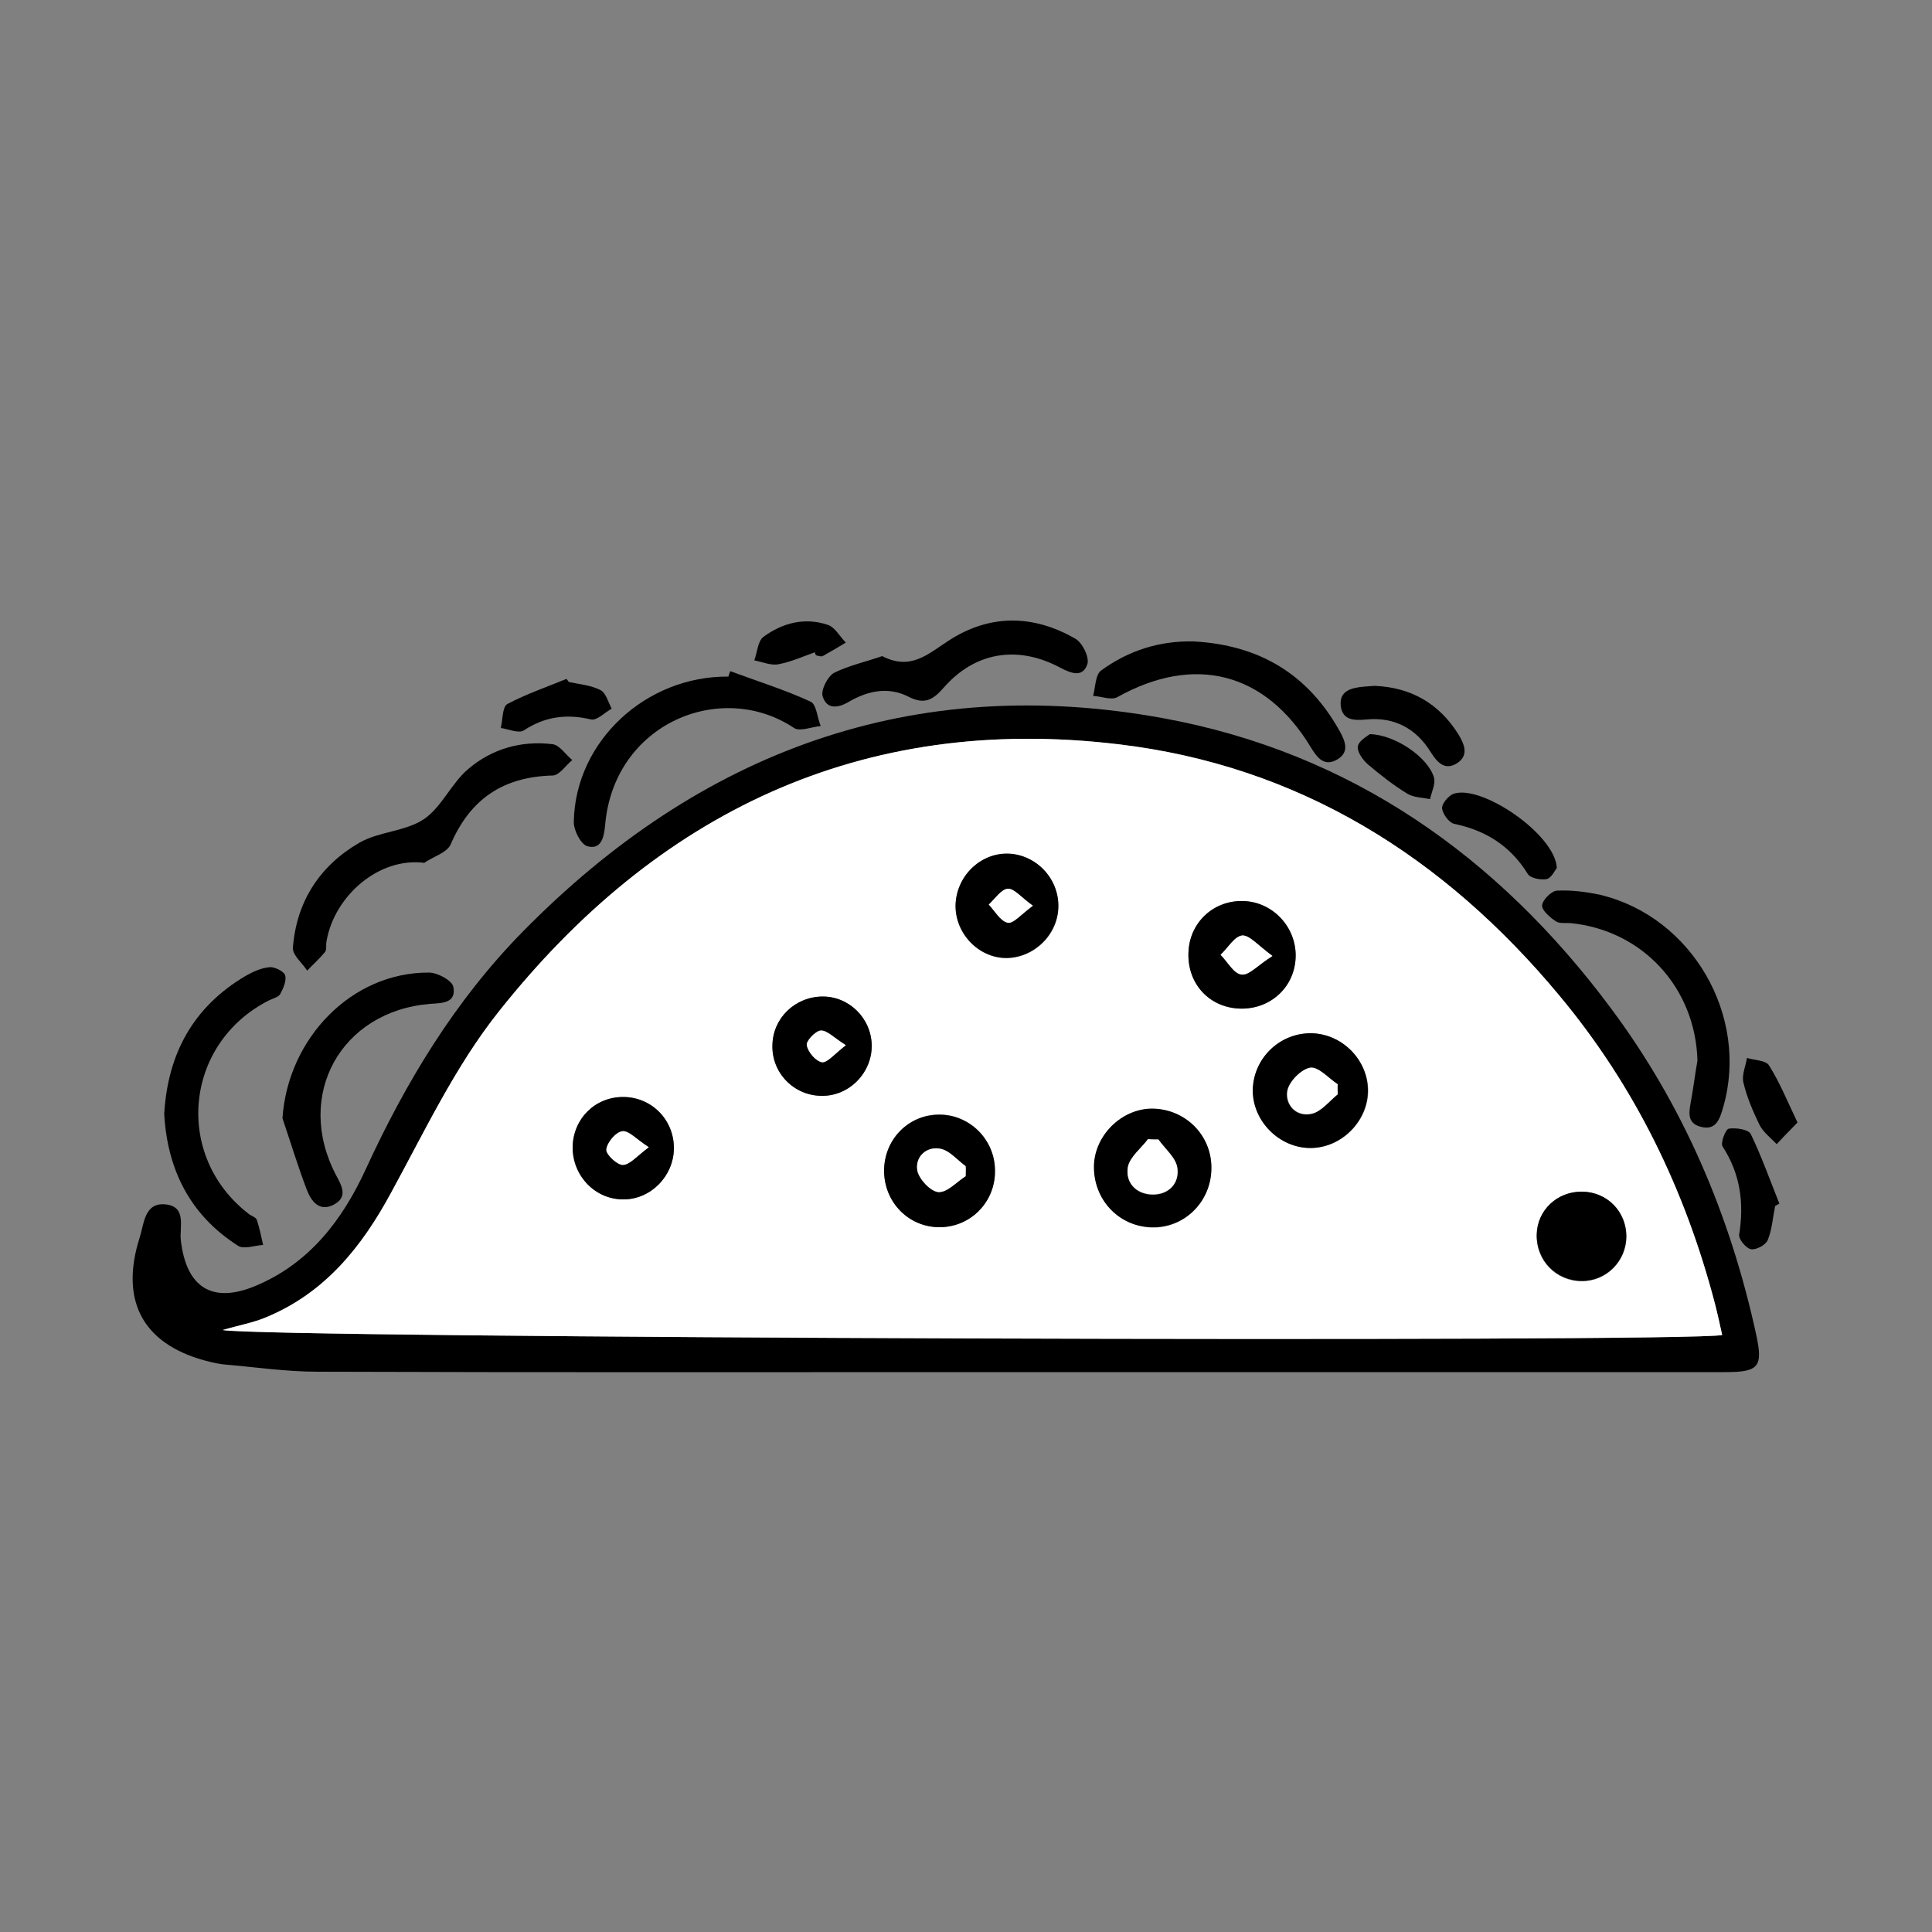 <?xml version="1.0" encoding="utf-8"?>
<!-- Generator: Adobe Illustrator 22.1.0, SVG Export Plug-In . SVG Version: 6.00 Build 0)  -->
<svg version="1.1" id="Layer_1" xmlns="http://www.w3.org/2000/svg" xmlns:xlink="http://www.w3.org/1999/xlink" x="0px" y="0px"
	 viewBox="0 0 500 500" style="enable-background:new 0 0 500 500;" xml:space="preserve">
<rect x="0" y="0" width="500" height="500" fill="#808080" stroke="none"/>
<style type="text/css">
	.st0{fill:#FFFFFF;}
</style>
<path d="M257,355.1c-58.3,0-116.5,0.1-174.8-0.1c-8.1,0-16.2-1.2-24.4-1.9c-0.9-0.1-1.9-0.3-2.8-0.5c-17.6-4-24.3-15.4-18.8-32.5
	c1.1-3.5,1.2-9,6.7-8.4c5.5,0.6,3.5,5.9,3.9,9.3c1.4,12.1,8,16.5,19.3,11.8c13.9-5.8,22.5-17,28.6-30.3
	c10.4-22.6,23.1-43.6,40.6-61.4c45.9-46.7,101-67.1,165.9-55.2c48.4,8.9,86.4,35.7,115.6,74.9c18.9,25.3,31,53.8,37.7,84.6
	c1.8,8.3,0.7,9.7-7.9,9.7C383.4,355.1,320.2,355.1,257,355.1C257,355.1,257,355.1,257,355.1z M445.7,345.5c-0.6-2.7-1.2-5.5-1.9-8.2
	c-7.7-29.4-20.7-56.2-40.2-79.6c-29.9-36-67.5-59.6-114.3-65.1c-66.4-7.9-119.5,17.8-160.3,69.3c-11.2,14.1-19.1,30.9-27.8,46.8
	c-7.7,14.1-17.2,25.9-32.3,32.2c-3.3,1.4-7,2-11.3,3.3C66.7,346.3,437,347.5,445.7,345.5z"/>
<path d="M109.8,223.3c-11.8-1.5-23.3,8.6-25.3,20.3c-0.2,0.9,0.1,2.2-0.4,2.8c-1.4,1.7-3.1,3.2-4.6,4.8c-1.3-2-3.8-4-3.7-5.9
	c0.9-12,7-21.3,17.2-27.2c5-2.9,11.9-2.9,16.7-6.1c4.6-3.1,7.1-9.3,11.5-13c6.1-5.2,13.7-7.4,21.8-6.4c1.8,0.2,3.4,2.7,5.1,4.1
	c-1.7,1.4-3.3,3.9-5,4c-12.8,0.3-21.4,6-26.5,17.9C115.6,220.7,112.1,221.7,109.8,223.3z"/>
<path d="M42.5,288.3c0.9-15.6,7.5-27.7,21-35.7c1.9-1.1,4.1-2.1,6.3-2.3c1.3-0.1,3.7,1.1,4,2.1c0.4,1.4-0.5,3.4-1.3,4.9
	c-0.5,0.8-1.9,1.1-2.9,1.6c-21.9,11.1-24.7,40.2-5.3,55.2c0.7,0.6,2,0.9,2.2,1.7c0.7,2.1,1.1,4.3,1.6,6.4c-2.2,0.1-5,1.2-6.5,0.2
	C49.2,314.5,43.3,302.7,42.5,288.3z"/>
<path d="M189,173.7c7,2.6,14.1,4.8,20.8,7.9c1.5,0.7,1.7,4.1,2.6,6.3c-2.3,0.2-5.4,1.5-6.9,0.5c-18.9-12.6-46.7-1.2-48.9,25.2
	c-0.3,3.1-1,6.4-4.6,5.4c-1.7-0.5-3.6-4.2-3.5-6.4c0.4-20.8,18.7-37.7,40-37.5C188.6,174.7,188.8,174.2,189,173.7z"/>
<path d="M439.3,274.5c-0.5-18.8-14.1-33.7-32.8-35.6c-1.3-0.1-2.9,0.2-3.9-0.5c-1.5-1-3.6-2.8-3.5-4.1c0.1-1.4,2.4-3.7,3.8-3.8
	c3.7-0.2,7.6,0.3,11.3,1.1c23.7,5.7,38.5,31.3,31.8,54.8c-0.9,3.1-1.8,6.3-5.9,5.2c-3.8-1-2.9-4.2-2.4-7.1
	C438.3,281.2,438.7,277.8,439.3,274.5z"/>
<path d="M73.1,289.4c1.4-20.7,17.9-37.8,37.9-37.7c2.2,0,5.9,2,6.3,3.6c0.9,4.3-2.8,4.3-6,4.5c-23.1,1.9-35.1,23.6-24.4,44.2
	c1.5,2.8,3.3,5.8-0.6,7.8c-3.7,1.9-5.8-1-6.9-3.9C77.1,301.9,75.2,295.6,73.1,289.4z"/>
<path d="M308.9,166c16.8,0.9,29.5,8.3,37.8,23.2c1.5,2.7,2.6,5.5-0.7,7.4c-3.2,1.8-5-0.3-6.7-3.1c-11.8-19.6-30.2-24.2-50.1-13.1
	c-1.6,0.9-4.2-0.2-6.3-0.3c0.6-2.3,0.6-5.6,2.1-6.6C292,168.4,300,165.8,308.9,166z"/>
<path d="M228.3,169.8c7.4,3.8,11.8-0.5,17.2-4c10.6-6.9,21.9-6.8,32.8-0.5c1.8,1,3.7,4.8,3.1,6.6c-1.2,3.6-4.3,2.3-7,0.9
	c-11-5.9-22.1-4.1-30.2,5.2c-2.8,3.2-5,4.4-9.1,2.3c-5.1-2.6-10.3-1.6-15.2,1.2c-2.8,1.7-5.9,2.3-7-1.3c-0.5-1.6,1.3-5.2,3-6.1
	C219.8,172.2,224.3,171.2,228.3,169.8z"/>
<path d="M355.8,177.5c9.3,0.4,16.6,4.5,21.6,12.5c1.6,2.6,2.8,5.5-0.3,7.5c-3.1,2-5.1-0.1-6.8-2.8c-3.8-6.2-9.5-9.2-16.7-8.5
	c-3.2,0.3-6.1,0.2-6.6-3.4c-0.5-4.1,2.8-4.8,6-5.1C353.8,177.6,354.7,177.6,355.8,177.5z"/>
<path d="M402.9,224.6c-0.5,0.7-1.4,2.6-2.6,2.9c-1.5,0.3-4.2-0.2-4.9-1.3c-4.5-7.3-10.9-11.3-19.1-13c-1.3-0.3-2.9-2.5-3.1-4
	c-0.1-1.1,1.5-3.1,2.8-3.7C383.1,202.7,402.5,215.9,402.9,224.6z"/>
<path d="M459.4,312.1c-0.6,3-0.8,6.1-1.9,8.8c-0.5,1.3-3,2.6-4.3,2.4c-1.3-0.2-3.3-2.6-3.1-3.8c1.3-8.2,0.3-15.7-4.3-22.8
	c-0.6-0.9,0.8-4.5,1.6-4.6c1.9-0.3,5.1,0.2,5.7,1.4c2.8,5.8,5,12,7.4,18C460.1,311.7,459.8,311.9,459.4,312.1z"/>
<path d="M147.2,176.5c2.8,0.6,5.7,0.8,8.2,2.1c1.4,0.7,2,3.1,2.9,4.8c-1.8,1-3.8,3.1-5.3,2.8c-6.3-1.5-11.9-0.8-17.4,2.8
	c-1.3,0.9-4-0.3-6-0.6c0.5-2.1,0.4-5.5,1.7-6.2c4.9-2.6,10.2-4.4,15.3-6.5C146.8,175.9,147,176.2,147.2,176.5z"/>
<path d="M210.9,168.8c-3.1,1.1-6.2,2.5-9.4,3.1c-2,0.4-4.2-0.6-6.3-1c0.8-2.1,0.9-5,2.4-6.1c4.9-3.6,10.7-5.1,16.6-3.1
	c1.9,0.6,3.1,3,4.7,4.6c-2,1.2-4,2.4-6,3.5c-0.4,0.2-1.1-0.1-1.7-0.2C211,169.3,210.9,169,210.9,168.8z"/>
<path d="M465.2,290.5c-2.2,2.2-3.8,3.9-5.4,5.6c-1.5-1.6-3.4-3-4.4-4.9c-1.7-3.5-3.3-7.2-4.2-11c-0.5-2,0.6-4.3,0.9-6.4
	c2,0.6,4.9,0.6,5.7,1.9C460.6,280.1,462.5,284.9,465.2,290.5z"/>
<path d="M354.5,190c6.5,0.1,15.1,6,16.6,11.2c0.5,1.6-0.6,3.7-1,5.6c-2-0.4-4.3-0.4-5.9-1.4c-3.6-2.2-6.9-4.8-10.1-7.5
	c-1.4-1.2-2.9-3.3-2.7-4.7C351.6,191.7,353.9,190.5,354.5,190z"/>
<path class="st0" d="M445.7,345.5c-8.7,2-379,0.8-388.1-1.3c4.3-1.2,8-1.9,11.3-3.3c15.2-6.3,24.7-18.1,32.3-32.2
	c8.7-15.9,16.6-32.7,27.8-46.8c40.8-51.5,93.9-77.2,160.3-69.3c46.8,5.5,84.4,29.1,114.3,65.1c19.5,23.4,32.5,50.2,40.2,79.6
	C444.5,340,445.1,342.8,445.7,345.5z M313.5,302.1c-0.1-8.4-6.8-15.1-15.2-15.1c-8.1,0-15.2,7.1-15.1,15.3c0.1,8.7,7,15.5,15.6,15.4
	C307,317.5,313.6,310.6,313.5,302.1z M339.1,267.4c-8.2,0-14.8,6.7-14.8,14.8c0,8,6.9,14.9,14.9,14.9c8,0,14.9-6.9,14.9-14.9
	C354,274.2,347.2,267.4,339.1,267.4z M243.3,317.6c8-0.1,14.3-6.6,14.2-14.7c0-8-6.6-14.5-14.5-14.5c-8,0.1-14.2,6.6-14.2,14.7
	C229,311.3,235.3,317.6,243.3,317.6z M335.3,248c0.4-7.7-5.5-14.4-13.2-14.8c-7.7-0.4-14,5.2-14.5,12.8c-0.5,8.1,5,14.5,12.8,15
	C328.3,261.5,334.9,255.8,335.3,248z M273.9,234.6c0.1-7.3-5.8-13.5-13.1-13.6c-7.2-0.2-13.3,5.9-13.5,13.3
	c-0.2,7.3,5.9,13.6,13.1,13.7C267.7,247.9,273.9,241.9,273.9,234.6z M148.2,296.9c-0.1,7.4,5.9,13.5,13.2,13.5c7,0,12.9-6,13-13.1
	c0.1-7.5-5.8-13.5-13.2-13.4C154,284,148.3,289.6,148.2,296.9z M212.7,283.6c7.1,0,13-6,12.9-13.1c-0.2-7-5.9-12.6-12.8-12.6
	c-7.1,0.1-12.7,5.6-12.9,12.6C199.7,277.7,205.5,283.6,212.7,283.6z M409.5,308.4c-6.5-0.1-11.6,4.8-11.8,11.2
	c-0.2,6.7,5,12,11.7,12c6.3,0,11.5-5.1,11.5-11.5C420.9,313.5,415.9,308.5,409.5,308.4z"/>
<path d="M313.5,302.1c0.1,8.5-6.5,15.4-14.8,15.5c-8.6,0.2-15.5-6.6-15.6-15.4c-0.1-8.1,7-15.3,15.1-15.3
	C306.7,287,313.5,293.7,313.5,302.1z M299.8,294.9c-0.9,0-1.8,0-2.7,0c-1.8,2.4-4.7,4.6-5.2,7.2c-0.7,4,2.1,7,6.3,7.1
	c4.2,0.1,7.1-2.9,6.5-6.8C304.4,299.6,301.6,297.3,299.8,294.9z"/>
<path d="M339.1,267.4c8.1,0,14.9,6.8,14.9,14.8c0,8-6.9,14.9-14.9,14.9c-8,0-14.9-6.9-14.9-14.9
	C324.3,274.1,330.9,267.5,339.1,267.4z M346.2,283.2c0-0.8-0.1-1.7-0.1-2.5c-2.4-1.6-5-4.6-7.1-4.3c-2.3,0.3-5.5,3.6-5.9,6
	c-0.6,3.6,2.4,6.8,6.3,5.9C342,287.7,344,284.9,346.2,283.2z"/>
<path d="M243.3,317.6c-8,0.1-14.4-6.3-14.5-14.4c-0.1-8.2,6.2-14.7,14.2-14.7c7.9-0.1,14.5,6.4,14.5,14.5
	C257.6,311,251.3,317.5,243.3,317.6z M249.9,304.4c0-0.9,0-1.7,0-2.6c-2.2-1.6-4.1-4-6.5-4.5c-3.7-0.7-6.5,2.1-6,5.6
	c0.4,2.2,3.3,5.4,5.4,5.6C245.1,308.7,247.6,305.9,249.9,304.4z"/>
<path d="M335.3,248c-0.4,7.8-6.9,13.5-14.9,13c-7.9-0.5-13.4-6.9-12.8-15c0.5-7.6,6.8-13.2,14.5-12.8
	C329.7,233.6,335.7,240.3,335.3,248z M329.3,247.4c-3.7-2.7-5.9-5.4-7.8-5.3c-2,0.2-3.7,3.2-5.6,5c1.8,1.8,3.4,4.9,5.4,5.1
	C323.2,252.5,325.5,249.8,329.3,247.4z"/>
<path d="M273.9,234.6c-0.1,7.2-6.3,13.3-13.5,13.3c-7.2,0-13.2-6.4-13.1-13.7c0.2-7.4,6.3-13.4,13.5-13.3
	C268.1,221.1,274,227.3,273.9,234.6z M267.3,234.4c-3-2.2-4.9-4.5-6.5-4.4c-1.7,0.1-3.3,2.6-4.9,4.1c1.6,1.7,3,4.3,4.9,4.7
	C262.2,239.2,264.3,236.6,267.3,234.4z"/>
<path d="M148.2,296.9c0.1-7.3,5.7-13,13-13c7.4,0,13.3,5.9,13.2,13.4c-0.1,7.1-6,13.1-13,13.1C154.1,310.5,148.2,304.4,148.2,296.9z
	 M167.9,296.9c-3.2-2.1-5.2-4.4-6.8-4.2c-1.7,0.3-3.9,2.9-4.1,4.7c-0.2,1.2,2.8,4,4.3,4C163,301.5,164.8,299.2,167.9,296.9z"/>
<path d="M212.7,283.6c-7.2,0-13-5.9-12.8-13.1c0.1-7,5.8-12.5,12.9-12.6c6.9-0.1,12.7,5.6,12.8,12.6
	C225.7,277.6,219.8,283.7,212.7,283.6z M218.9,270.5c-3.1-2-4.8-3.9-6.5-3.8c-1.4,0.1-3.9,2.7-3.6,3.8c0.3,1.7,2.3,4.1,3.9,4.4
	C214.1,275.1,215.9,272.8,218.9,270.5z"/>
<path d="M409.5,308.4c6.5,0.1,11.4,5.2,11.4,11.6c-0.1,6.4-5.2,11.5-11.5,11.5c-6.6,0-11.8-5.3-11.7-12
	C397.8,313.2,403,308.3,409.5,308.4z"/>
<path class="st0" d="M299.8,294.9c1.7,2.5,4.6,4.8,4.9,7.4c0.5,4-2.3,6.9-6.5,6.8c-4.2-0.1-7-3.1-6.3-7.1c0.5-2.6,3.4-4.8,5.2-7.2
	C298,294.9,298.9,294.9,299.8,294.9z"/>
<path class="st0" d="M346.2,283.2c-2.2,1.8-4.3,4.5-6.7,5c-4,0.9-6.9-2.3-6.3-5.9c0.4-2.4,3.6-5.6,5.9-6c2.1-0.3,4.7,2.7,7.1,4.3
	C346.1,281.5,346.2,282.3,346.2,283.2z"/>
<path class="st0" d="M249.9,304.4c-2.4,1.5-4.8,4.3-7.1,4.1c-2-0.2-5-3.4-5.4-5.6c-0.6-3.5,2.3-6.3,6-5.6c2.4,0.5,4.3,2.9,6.5,4.5
	C250,302.7,249.9,303.5,249.9,304.4z"/>
<path class="st0" d="M329.3,247.4c-3.8,2.4-6.1,5.1-8,4.8c-2-0.2-3.6-3.3-5.4-5.1c1.9-1.8,3.6-4.8,5.6-5
	C323.4,242,325.6,244.7,329.3,247.4z"/>
<path class="st0" d="M267.3,234.4c-3,2.2-5.1,4.7-6.5,4.4c-1.9-0.4-3.3-3-4.9-4.7c1.6-1.5,3.2-3.9,4.9-4.1
	C262.5,229.9,264.3,232.3,267.3,234.4z"/>
<path class="st0" d="M167.9,296.9c-3.1,2.3-4.9,4.5-6.7,4.6c-1.5,0-4.4-2.7-4.3-4c0.2-1.8,2.4-4.5,4.1-4.7
	C162.7,292.5,164.7,294.9,167.9,296.9z"/>
<path class="st0" d="M218.9,270.5c-3,2.3-4.8,4.6-6.2,4.4c-1.6-0.3-3.6-2.6-3.9-4.4c-0.2-1.1,2.3-3.7,3.6-3.8
	C214,266.6,215.8,268.6,218.9,270.5z"/>
</svg>
